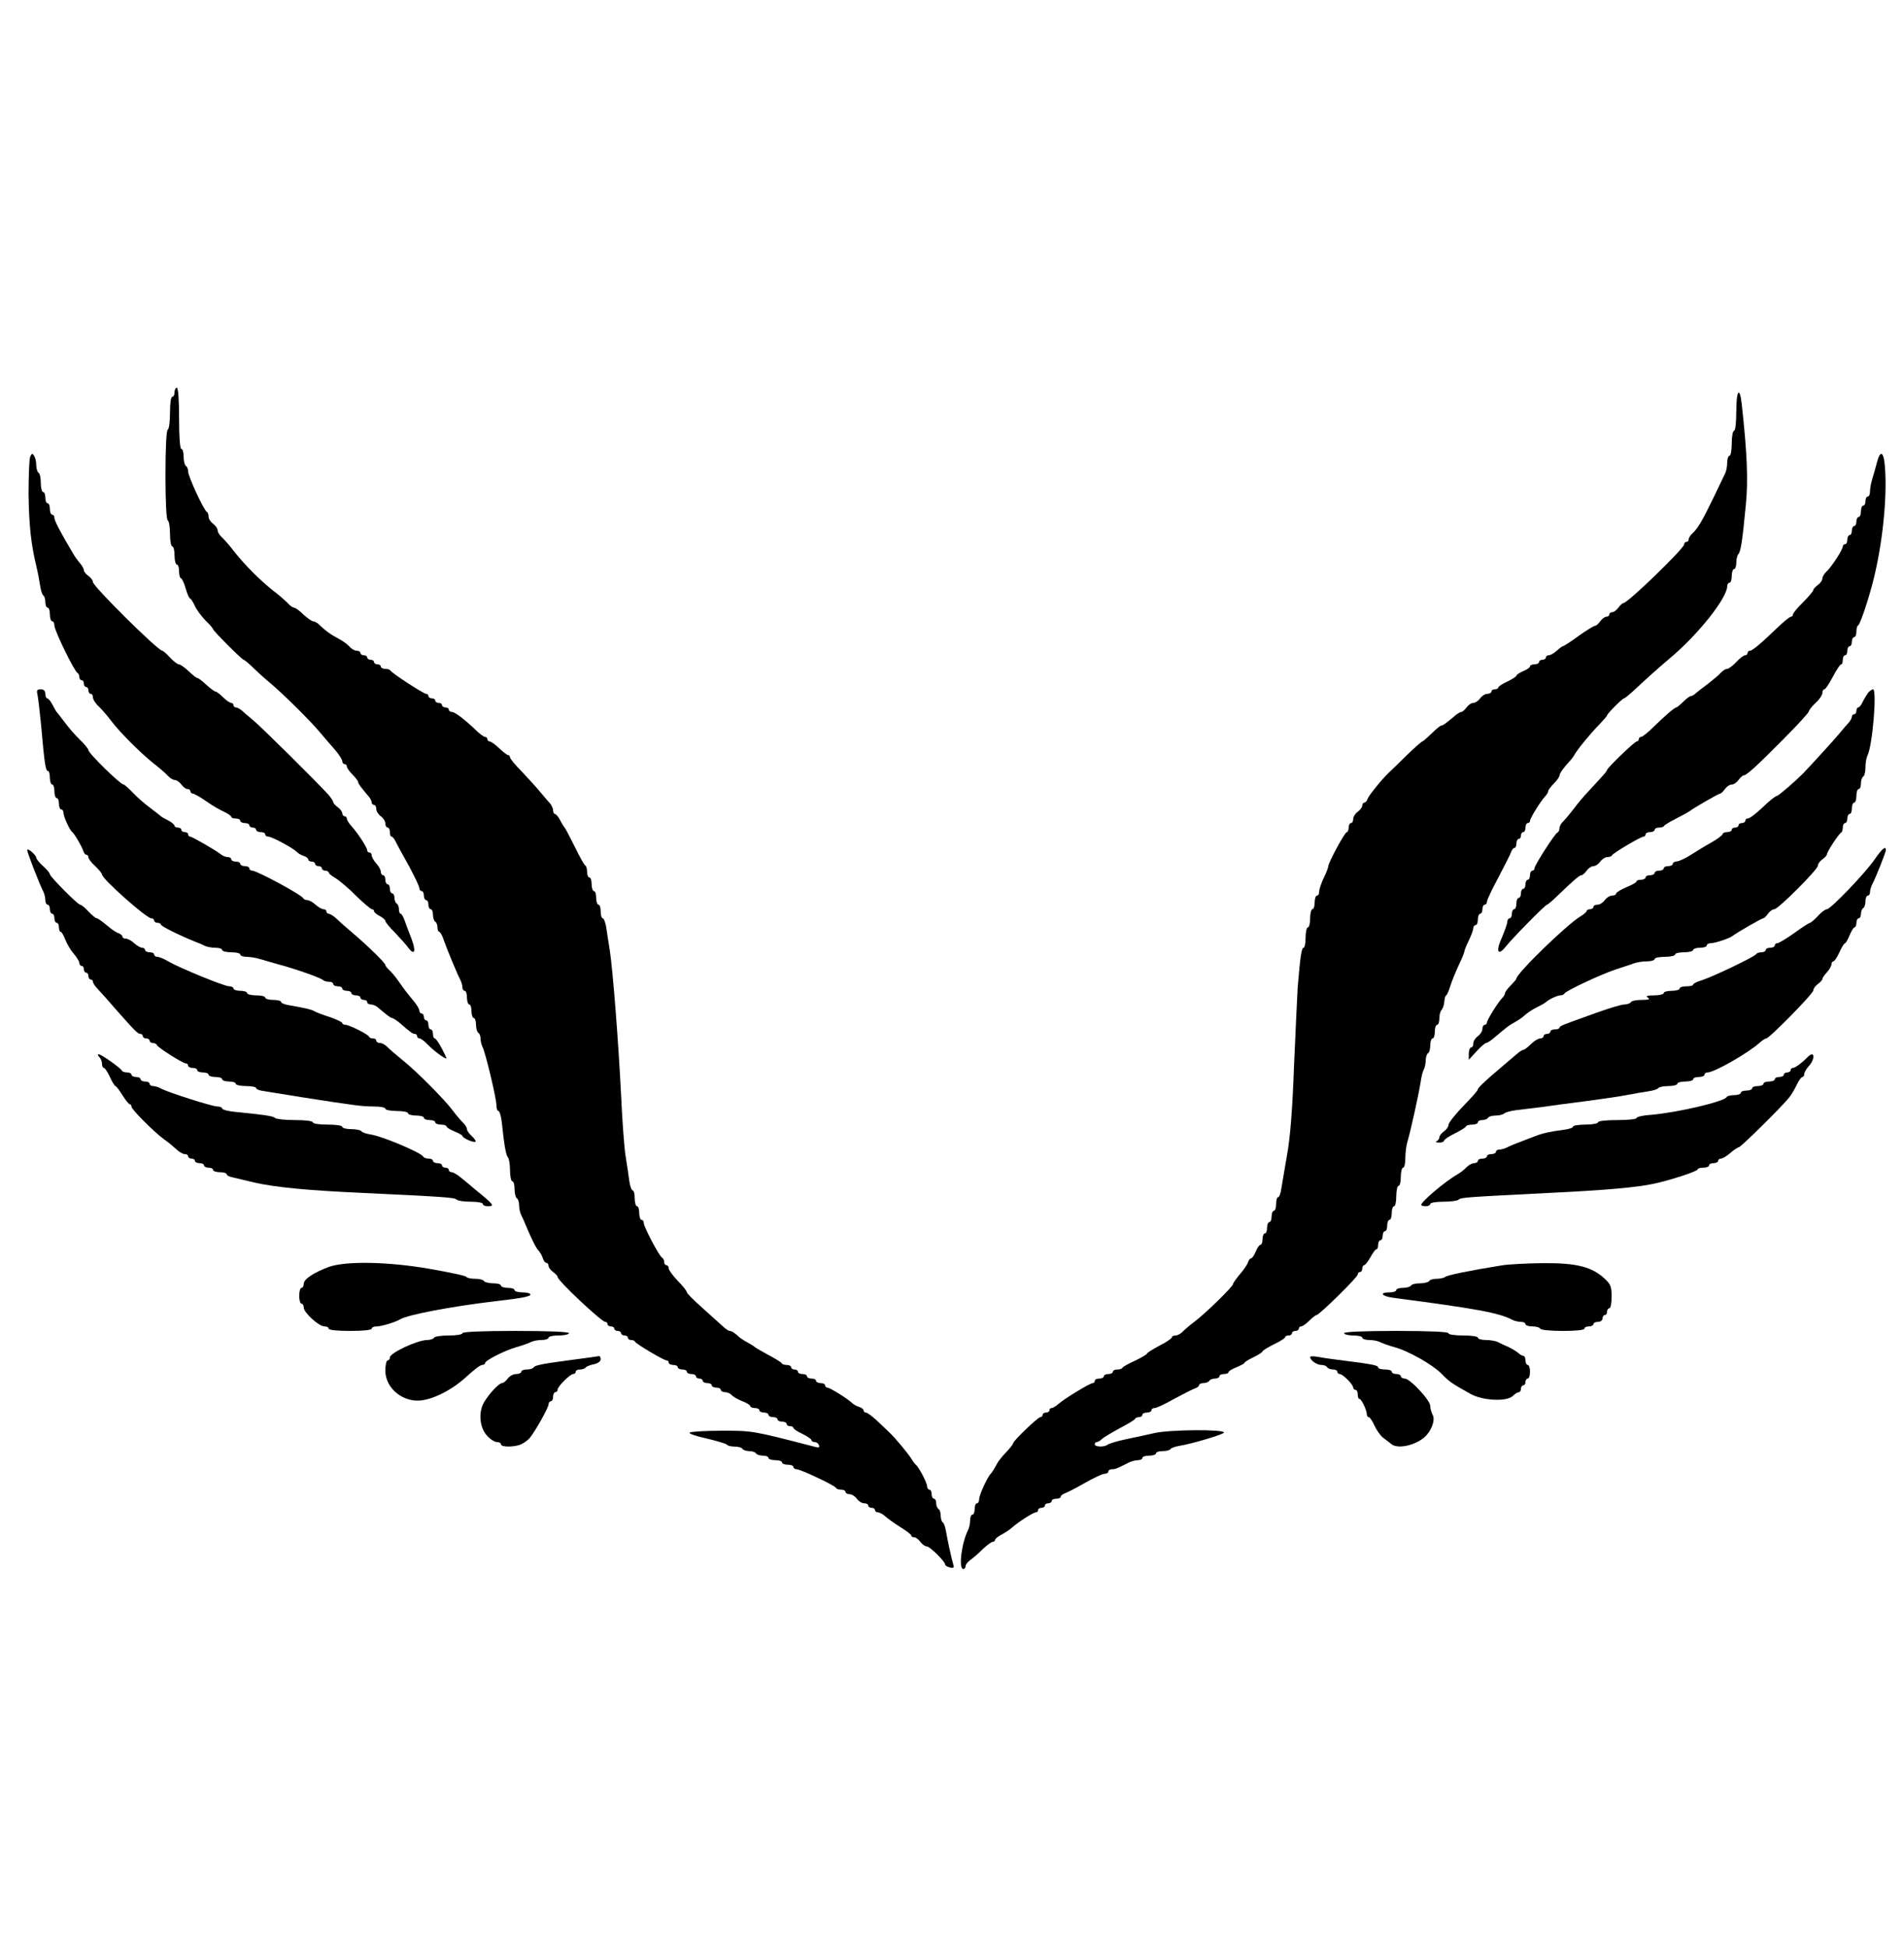 <?xml version="1.0" standalone="no"?>
<!DOCTYPE svg PUBLIC "-//W3C//DTD SVG 20010904//EN"
 "http://www.w3.org/TR/2001/REC-SVG-20010904/DTD/svg10.dtd">
<svg version="1.0" xmlns="http://www.w3.org/2000/svg"
 width="840pt" height="859pt" viewBox="0 0 840 859"
 preserveAspectRatio="xMidYMid meet">

<g transform="translate(0,859) scale(0.1,-0.1)"
fill="#000000" stroke="none">
<path d="M770 6860 c0 -11 -4 -20 -10 -20 -6 0 -10 -30 -10 -69 0 -39 -4 -73
-10 -76 -6 -4 -10 -82 -10 -200 0 -118 4 -196 10 -200 6 -3 10 -31 10 -61 0
-30 5 -54 10 -54 6 0 10 -18 10 -40 0 -22 5 -40 10 -40 6 0 10 -13 10 -30 0
-16 4 -30 8 -30 4 0 14 -20 21 -45 7 -25 16 -45 20 -45 3 0 12 -14 20 -31 7
-17 29 -46 47 -65 19 -18 34 -36 34 -39 0 -7 128 -135 135 -135 3 0 21 -15 39
-32 18 -18 54 -51 81 -73 58 -49 179 -169 220 -219 17 -20 45 -53 63 -73 17
-20 32 -43 32 -50 0 -7 5 -13 10 -13 6 0 10 -5 10 -10 0 -6 11 -22 25 -36 14
-14 25 -29 25 -33 0 -7 11 -22 50 -68 5 -7 10 -17 10 -23 0 -5 5 -10 10 -10 6
0 10 -8 10 -18 0 -10 9 -24 20 -32 11 -8 20 -22 20 -32 0 -10 5 -18 10 -18 6
0 10 -9 10 -20 0 -11 3 -20 8 -20 4 0 12 -10 18 -23 6 -12 32 -60 58 -106 25
-47 46 -90 46 -98 0 -7 5 -13 10 -13 6 0 10 -9 10 -20 0 -11 5 -20 10 -20 6 0
10 -9 10 -20 0 -11 5 -20 10 -20 6 0 10 -11 10 -24 0 -14 5 -28 10 -31 6 -3
10 -15 10 -26 0 -10 4 -19 8 -19 4 0 14 -17 20 -37 13 -37 56 -142 73 -175 5
-10 9 -25 9 -33 0 -8 5 -15 10 -15 6 0 10 -13 10 -30 0 -16 5 -30 10 -30 6 0
10 -13 10 -30 0 -16 5 -30 10 -30 6 0 10 -13 10 -29 0 -17 5 -33 10 -36 6 -3
10 -15 10 -26 0 -10 4 -27 9 -37 13 -26 61 -226 61 -256 0 -14 4 -26 9 -26 5
0 12 -24 15 -52 10 -97 18 -143 27 -153 5 -5 9 -31 9 -57 0 -26 5 -48 10 -48
6 0 10 -15 10 -34 0 -19 5 -38 10 -41 6 -3 10 -17 10 -31 0 -13 4 -32 9 -42 5
-9 14 -30 21 -47 26 -62 45 -100 57 -112 6 -7 15 -22 18 -33 3 -11 11 -20 16
-20 5 0 9 -6 9 -13 0 -7 9 -19 20 -27 11 -8 20 -18 20 -22 0 -16 194 -198 210
-198 6 0 10 -4 10 -10 0 -5 7 -10 15 -10 8 0 15 -4 15 -10 0 -5 7 -10 15 -10
8 0 15 -4 15 -10 0 -5 7 -10 15 -10 8 0 15 -4 15 -10 0 -5 6 -10 14 -10 8 0
16 -3 18 -8 4 -9 126 -82 139 -82 5 0 9 -4 9 -10 0 -5 9 -10 20 -10 11 0 20
-4 20 -10 0 -5 9 -10 20 -10 11 0 20 -4 20 -10 0 -5 9 -10 20 -10 11 0 20 -4
20 -10 0 -5 7 -10 15 -10 8 0 15 -4 15 -10 0 -5 9 -10 20 -10 11 0 20 -4 20
-10 0 -5 9 -10 20 -10 11 0 20 -4 20 -10 0 -5 8 -10 19 -10 10 0 23 -6 29 -13
6 -7 27 -19 47 -27 19 -7 35 -17 35 -22 0 -4 9 -8 20 -8 11 0 20 -4 20 -10 0
-5 9 -10 20 -10 11 0 20 -4 20 -10 0 -5 9 -10 20 -10 11 0 20 -4 20 -10 0 -5
9 -10 20 -10 11 0 20 -4 20 -10 0 -5 7 -10 15 -10 8 0 15 -3 15 -7 0 -5 18
-17 40 -27 22 -11 40 -23 40 -28 0 -4 6 -8 14 -8 8 0 16 -6 19 -14 4 -11 -1
-12 -26 -5 -267 69 -267 69 -401 69 -72 0 -136 -4 -143 -8 -7 -4 23 -15 73
-26 46 -11 87 -23 90 -27 3 -5 18 -9 34 -9 16 0 32 -4 35 -10 3 -5 17 -10 30
-10 13 0 27 -4 30 -10 3 -5 17 -10 31 -10 13 0 24 -4 24 -10 0 -5 14 -10 30
-10 17 0 30 -4 30 -10 0 -5 11 -10 25 -10 14 0 25 -4 25 -10 0 -5 7 -10 14
-10 18 0 170 -72 174 -82 2 -5 12 -8 23 -8 10 0 19 -4 19 -10 0 -5 8 -10 18
-10 10 0 24 -9 32 -20 8 -11 22 -20 32 -20 10 0 18 -4 18 -10 0 -5 7 -10 15
-10 8 0 15 -4 15 -10 0 -5 6 -10 13 -10 7 0 22 -8 33 -18 10 -9 40 -31 66 -47
27 -17 48 -33 48 -37 0 -5 6 -8 13 -8 7 0 19 -9 27 -20 8 -11 21 -20 28 -20
14 0 82 -67 82 -81 0 -4 9 -9 20 -12 16 -4 20 -1 16 11 -7 22 -26 109 -33 150
-3 18 -9 35 -14 38 -5 3 -9 16 -9 29 0 13 -4 27 -10 30 -5 3 -10 15 -10 26 0
10 -4 19 -10 19 -5 0 -10 9 -10 20 0 11 -4 20 -10 20 -5 0 -10 7 -10 15 0 15
-37 86 -50 95 -3 3 -11 12 -16 21 -13 23 -75 98 -102 123 -12 11 -38 36 -57
54 -19 17 -39 32 -45 32 -5 0 -10 4 -10 9 0 5 -9 13 -20 16 -11 3 -26 12 -32
18 -21 20 -97 67 -108 67 -5 0 -10 5 -10 10 0 6 -9 10 -20 10 -11 0 -20 5 -20
10 0 6 -9 10 -20 10 -11 0 -20 5 -20 10 0 6 -9 10 -20 10 -11 0 -20 5 -20 10
0 6 -7 10 -15 10 -8 0 -15 5 -15 10 0 6 -9 10 -19 10 -11 0 -21 3 -23 8 -1 4
-28 20 -58 36 -30 16 -57 32 -60 35 -3 3 -17 12 -32 20 -15 8 -37 22 -47 33
-11 10 -25 18 -31 18 -6 0 -21 10 -34 23 -13 12 -53 48 -90 81 -36 32 -66 62
-66 67 0 5 -18 28 -40 50 -22 23 -40 48 -40 55 0 8 -4 14 -10 14 -5 0 -10 6
-10 14 0 8 -4 16 -8 18 -12 4 -82 137 -82 154 0 8 -4 14 -10 14 -5 0 -10 14
-10 30 0 17 -4 30 -10 30 -5 0 -10 16 -10 35 0 19 -4 35 -9 35 -5 0 -12 19
-15 43 -3 23 -10 71 -16 107 -6 36 -15 157 -20 270 -12 238 -36 547 -50 640
-6 36 -13 82 -16 103 -4 20 -10 37 -15 37 -5 0 -9 14 -9 30 0 17 -4 30 -10 30
-5 0 -10 14 -10 30 0 17 -4 30 -10 30 -5 0 -10 14 -10 30 0 17 -4 30 -10 30
-5 0 -10 11 -10 24 0 13 -3 26 -7 28 -5 2 -26 39 -47 83 -22 44 -42 82 -45 85
-3 3 -12 17 -20 33 -8 15 -18 27 -23 27 -4 0 -8 7 -8 16 0 8 -6 21 -12 29 -7
7 -26 30 -43 50 -16 20 -54 61 -82 91 -29 29 -53 58 -53 64 0 5 -4 10 -9 10
-4 0 -22 14 -39 30 -18 17 -36 30 -42 30 -5 0 -10 5 -10 10 0 6 -5 10 -10 10
-6 0 -26 15 -44 33 -50 47 -89 77 -103 77 -7 0 -13 5 -13 10 0 6 -7 10 -15 10
-8 0 -15 5 -15 10 0 6 -7 10 -15 10 -8 0 -15 5 -15 10 0 6 -7 10 -15 10 -8 0
-15 5 -15 10 0 6 -5 10 -10 10 -12 0 -153 92 -158 103 -2 4 -12 7 -23 7 -10 0
-19 5 -19 10 0 6 -7 10 -15 10 -8 0 -15 5 -15 10 0 6 -7 10 -15 10 -8 0 -15 5
-15 10 0 6 -7 10 -15 10 -8 0 -15 5 -15 10 0 6 -7 10 -16 10 -9 0 -24 8 -33
19 -9 10 -31 26 -49 35 -31 16 -58 35 -87 64 -8 6 -18 12 -24 12 -6 0 -25 14
-43 30 -17 17 -35 30 -41 30 -5 0 -17 8 -26 18 -9 10 -38 36 -66 57 -63 51
-119 107 -170 170 -21 28 -47 57 -57 66 -10 9 -18 23 -18 30 0 8 -9 21 -20 29
-11 8 -20 22 -20 31 0 10 -3 19 -7 21 -13 5 -83 157 -83 178 0 10 -4 22 -10
25 -5 3 -10 22 -10 41 0 19 -4 34 -10 34 -6 0 -10 52 -10 135 0 83 -4 135 -10
135 -5 0 -10 -9 -10 -20z"/>
<path d="M7660 6775 c0 -50 -4 -85 -10 -85 -5 0 -10 -25 -10 -55 0 -30 -4 -55
-10 -55 -5 0 -10 -14 -10 -30 0 -17 -4 -38 -9 -48 -4 -9 -27 -55 -49 -102 -50
-103 -71 -140 -94 -161 -10 -9 -18 -21 -18 -28 0 -6 -4 -11 -10 -11 -5 0 -10
-5 -10 -11 0 -18 -249 -259 -268 -259 -4 0 -14 -9 -22 -20 -8 -11 -20 -20 -27
-20 -7 0 -13 -4 -13 -10 0 -5 -6 -10 -13 -10 -7 0 -19 -9 -27 -20 -8 -11 -18
-20 -23 -20 -5 0 -38 -20 -73 -45 -34 -25 -65 -45 -69 -45 -3 0 -15 -9 -27
-20 -12 -11 -28 -20 -35 -20 -7 0 -13 -4 -13 -10 0 -5 -7 -10 -15 -10 -8 0
-15 -4 -15 -10 0 -5 -9 -10 -20 -10 -11 0 -20 -4 -20 -9 0 -5 -13 -14 -30 -21
-16 -7 -30 -16 -30 -20 0 -4 -18 -15 -40 -26 -22 -10 -40 -22 -40 -26 0 -5 -7
-8 -15 -8 -8 0 -15 -4 -15 -10 0 -5 -8 -10 -18 -10 -10 0 -24 -9 -32 -20 -8
-11 -21 -20 -30 -20 -9 0 -22 -9 -30 -20 -8 -11 -18 -20 -23 -20 -4 0 -13 -5
-20 -10 -46 -39 -61 -50 -68 -50 -5 0 -24 -16 -43 -35 -20 -19 -38 -35 -41
-35 -3 0 -36 -29 -73 -65 -37 -36 -70 -69 -75 -73 -29 -27 -88 -100 -93 -114
-3 -10 -10 -18 -15 -18 -5 0 -9 -6 -9 -13 0 -7 -9 -19 -20 -27 -11 -8 -20 -22
-20 -32 0 -10 -4 -18 -10 -18 -5 0 -10 -9 -10 -20 0 -11 -4 -20 -8 -20 -9 0
-82 -135 -82 -151 0 -5 -9 -29 -20 -51 -11 -23 -20 -50 -20 -60 0 -10 -4 -18
-10 -18 -5 0 -10 -13 -10 -30 0 -16 -4 -30 -10 -30 -5 0 -10 -18 -10 -40 0
-22 -4 -40 -10 -40 -5 0 -10 -20 -10 -45 0 -25 -4 -45 -9 -45 -9 0 -15 -42
-26 -177 -2 -32 -9 -186 -16 -343 -7 -194 -17 -320 -31 -395 -10 -60 -22 -127
-25 -147 -3 -21 -9 -38 -14 -38 -5 0 -9 -13 -9 -30 0 -16 -4 -30 -10 -30 -5 0
-10 -11 -10 -25 0 -14 -4 -25 -10 -25 -5 0 -10 -11 -10 -25 0 -14 -4 -25 -10
-25 -5 0 -10 -11 -10 -25 0 -14 -4 -25 -9 -25 -5 0 -14 -13 -21 -30 -7 -17
-16 -30 -21 -30 -4 0 -10 -8 -13 -17 -3 -10 -19 -34 -36 -53 -16 -19 -30 -39
-30 -43 0 -11 -124 -132 -170 -166 -19 -14 -42 -34 -51 -43 -9 -10 -24 -18
-33 -18 -9 0 -16 -4 -16 -8 0 -5 -25 -22 -55 -37 -30 -16 -55 -32 -55 -35 0
-4 -24 -17 -52 -31 -29 -13 -54 -27 -56 -31 -2 -5 -12 -8 -23 -8 -10 0 -19 -4
-19 -10 0 -5 -9 -10 -20 -10 -11 0 -20 -4 -20 -10 0 -5 -9 -10 -20 -10 -11 0
-20 -4 -20 -10 0 -5 -4 -10 -9 -10 -12 0 -121 -66 -149 -90 -12 -11 -27 -20
-32 -20 -6 0 -10 -4 -10 -10 0 -5 -7 -10 -15 -10 -8 0 -15 -4 -15 -10 0 -5 -5
-10 -10 -10 -11 0 -120 -105 -120 -115 0 -3 -10 -17 -22 -30 -34 -36 -44 -49
-58 -76 -7 -13 -16 -26 -19 -29 -13 -11 -51 -93 -51 -111 0 -10 -4 -19 -10
-19 -5 0 -10 -11 -10 -25 0 -14 -4 -25 -10 -25 -5 0 -10 -11 -10 -25 0 -14 -4
-33 -9 -43 -29 -57 -43 -172 -21 -172 6 0 10 6 10 13 0 7 10 19 21 27 12 8 37
30 55 48 18 17 38 32 44 32 5 0 10 4 10 8 0 5 12 15 27 23 16 8 37 22 48 32
28 25 94 67 105 67 6 0 10 5 10 10 0 6 7 10 15 10 8 0 15 5 15 10 0 6 7 10 15
10 8 0 15 5 15 10 0 6 9 10 20 10 11 0 20 4 20 9 0 5 8 11 18 15 9 3 49 23 87
45 39 22 78 41 88 41 9 0 17 5 17 10 0 6 7 10 15 10 15 0 25 4 72 28 13 7 32
12 43 12 11 0 20 5 20 10 0 6 14 10 30 10 17 0 30 5 30 10 0 6 13 10 29 10 17
0 32 4 35 9 3 5 20 11 38 14 56 9 198 51 198 59 0 15 -238 13 -305 -2 -22 -5
-76 -17 -120 -26 -44 -9 -84 -21 -89 -26 -14 -11 -56 -10 -56 2 0 6 4 10 9 10
5 0 16 6 23 14 8 7 43 28 78 47 36 19 67 37 68 42 2 4 10 7 18 7 8 0 14 5 14
10 0 6 9 10 20 10 11 0 20 5 20 10 0 6 6 10 14 10 8 0 47 18 87 41 41 22 82
43 92 46 9 3 17 9 17 14 0 5 9 9 19 9 11 0 23 5 26 10 3 6 15 10 26 10 10 0
19 5 19 10 0 6 9 10 20 10 11 0 20 4 20 8 0 5 16 14 35 22 19 8 35 16 35 19 0
3 18 15 40 25 22 11 40 22 40 26 0 3 22 17 50 31 27 13 50 27 50 32 0 4 7 7
15 7 8 0 15 5 15 10 0 6 7 10 15 10 8 0 15 5 15 10 0 6 5 10 10 10 6 0 22 11
36 25 14 14 28 25 32 25 12 0 182 167 182 179 0 6 5 11 10 11 6 0 10 7 10 15
0 8 4 15 8 15 5 0 17 16 28 35 10 19 22 35 26 35 5 0 8 9 8 20 0 11 5 20 10
20 6 0 10 9 10 20 0 11 5 20 10 20 6 0 10 11 10 25 0 14 5 25 10 25 6 0 10 14
10 30 0 17 5 30 10 30 6 0 10 20 10 45 0 25 5 45 10 45 6 0 10 18 10 40 0 22
5 40 10 40 6 0 10 19 10 42 0 23 4 55 9 72 14 45 51 215 58 261 3 22 9 48 14
57 5 9 9 28 9 42 0 14 5 28 10 31 6 3 10 19 10 36 0 16 5 29 10 29 6 0 10 14
10 30 0 17 5 30 10 30 6 0 10 13 10 28 0 15 4 32 10 38 5 5 11 22 12 37 1 15
5 27 8 27 3 0 11 18 18 40 7 23 24 64 37 92 14 29 25 56 25 60 0 5 9 28 20 50
11 23 20 48 20 55 0 7 5 13 10 13 6 0 10 11 10 25 0 14 5 25 10 25 6 0 10 9
10 20 0 11 5 20 10 20 6 0 10 6 10 13 0 8 23 56 51 108 27 52 53 102 56 112 3
9 9 17 14 17 5 0 9 9 9 20 0 11 5 20 10 20 6 0 10 7 10 15 0 8 5 15 10 15 6 0
10 9 10 20 0 11 5 20 10 20 6 0 10 5 10 10 0 11 47 87 67 108 7 7 13 17 13 22
0 5 11 20 25 34 14 14 25 30 25 35 0 10 18 35 46 65 6 6 15 18 20 27 13 24 74
98 112 136 17 18 32 35 32 38 0 7 68 75 75 75 3 0 20 14 38 30 51 48 111 102
162 145 128 107 255 268 255 320 0 8 5 15 10 15 6 0 10 14 10 30 0 17 5 30 10
30 6 0 10 13 10 28 0 15 4 32 9 38 11 11 18 60 33 216 11 110 6 228 -18 446
-9 81 -24 61 -24 -33z"/>
<path d="M133 6575 c-4 -11 -7 -85 -7 -165 2 -139 11 -221 35 -320 6 -25 13
-62 16 -83 3 -20 9 -40 14 -43 5 -3 9 -16 9 -30 0 -13 5 -24 10 -24 6 0 10
-13 10 -30 0 -16 5 -30 10 -30 6 0 10 -9 10 -19 0 -22 89 -204 102 -209 4 -2
8 -10 8 -18 0 -8 5 -14 10 -14 6 0 10 -7 10 -15 0 -8 5 -15 10 -15 6 0 10 -7
10 -15 0 -8 5 -15 10 -15 6 0 10 -7 10 -16 0 -9 12 -28 28 -42 15 -15 39 -43
53 -62 38 -50 126 -138 184 -185 28 -21 57 -47 66 -57 9 -10 23 -18 30 -18 8
0 21 -9 29 -20 8 -11 20 -20 27 -20 7 0 13 -4 13 -10 0 -5 5 -10 10 -10 6 0
33 -15 60 -34 27 -19 63 -40 80 -47 16 -8 30 -17 30 -21 0 -5 9 -8 20 -8 11 0
20 -4 20 -10 0 -5 9 -10 20 -10 11 0 20 -4 20 -10 0 -5 7 -10 15 -10 8 0 15
-4 15 -10 0 -5 9 -10 20 -10 11 0 20 -4 20 -10 0 -5 6 -10 14 -10 15 0 105
-48 124 -66 6 -7 21 -16 32 -19 11 -3 20 -11 20 -16 0 -5 7 -9 15 -9 8 0 15
-4 15 -10 0 -5 7 -10 15 -10 8 0 15 -4 15 -10 0 -5 7 -10 15 -10 8 0 15 -4 15
-8 0 -4 14 -16 32 -26 17 -11 58 -45 90 -78 33 -32 64 -58 69 -58 5 0 9 -4 9
-8 0 -5 11 -15 25 -22 14 -7 25 -17 25 -22 0 -5 19 -28 43 -52 23 -24 50 -54
59 -67 27 -35 34 -14 14 39 -10 26 -24 62 -30 80 -6 17 -14 32 -18 32 -5 0 -8
9 -8 19 0 11 -4 23 -10 26 -5 3 -10 15 -10 26 0 10 -4 19 -10 19 -5 0 -10 9
-10 20 0 11 -4 20 -10 20 -5 0 -10 9 -10 20 0 11 -4 20 -10 20 -5 0 -10 7 -10
15 0 9 -9 25 -20 37 -11 12 -20 28 -20 35 0 7 -4 13 -10 13 -5 0 -10 4 -10 10
0 12 -43 78 -70 107 -11 12 -20 27 -20 33 0 5 -4 10 -10 10 -5 0 -10 6 -10 13
0 7 -9 19 -20 27 -11 8 -20 18 -20 23 0 4 -10 19 -22 33 -53 58 -298 301 -333
329 -20 17 -43 36 -50 43 -8 6 -18 12 -24 12 -6 0 -11 5 -11 10 0 6 -5 10 -10
10 -6 0 -22 11 -36 25 -14 14 -29 25 -33 25 -5 0 -23 14 -41 30 -18 17 -35 30
-40 30 -4 0 -21 14 -38 30 -18 17 -37 30 -43 30 -6 0 -24 14 -39 30 -15 17
-31 30 -34 30 -19 0 -306 284 -306 303 0 7 -9 19 -20 27 -11 8 -20 19 -20 25
0 6 -8 20 -17 31 -10 11 -24 31 -32 45 -57 96 -81 143 -81 155 0 8 -4 14 -10
14 -5 0 -10 11 -10 25 0 14 -4 25 -10 25 -5 0 -10 11 -10 25 0 14 -4 25 -10
25 -5 0 -10 18 -10 39 0 22 -4 43 -10 46 -5 3 -10 18 -10 33 0 15 -4 34 -10
42 -7 12 -10 11 -17 -5z"/>
<path d="M8280 6548 c-6 -24 -16 -57 -21 -74 -5 -17 -9 -40 -9 -52 0 -12 -4
-22 -10 -22 -5 0 -10 -9 -10 -20 0 -11 -4 -20 -10 -20 -5 0 -10 -11 -10 -25 0
-14 -4 -25 -10 -25 -5 0 -10 -9 -10 -20 0 -11 -4 -20 -10 -20 -5 0 -10 -9 -10
-20 0 -11 -4 -20 -10 -20 -5 0 -10 -9 -10 -20 0 -11 -4 -20 -10 -20 -5 0 -10
-5 -10 -10 0 -14 -50 -91 -72 -111 -10 -9 -18 -23 -18 -30 0 -8 -9 -21 -20
-29 -11 -8 -20 -18 -20 -22 0 -5 -20 -29 -45 -54 -25 -24 -45 -49 -45 -54 0
-6 -4 -10 -9 -10 -5 0 -31 -21 -58 -47 -76 -73 -112 -103 -123 -103 -5 0 -10
-4 -10 -10 0 -5 -5 -10 -11 -10 -6 0 -24 -13 -39 -30 -15 -16 -34 -30 -40 -30
-7 0 -20 -8 -29 -18 -9 -10 -34 -31 -56 -48 -22 -16 -46 -35 -53 -41 -7 -7
-17 -13 -22 -13 -5 0 -20 -11 -34 -25 -14 -14 -28 -25 -30 -25 -8 0 -51 -37
-102 -87 -24 -24 -48 -43 -54 -43 -5 0 -10 -4 -10 -10 0 -5 -4 -10 -9 -10 -9
0 -131 -117 -131 -126 0 -3 -11 -17 -25 -32 -14 -15 -40 -43 -58 -63 -19 -20
-47 -53 -63 -75 -16 -21 -37 -46 -46 -55 -10 -9 -18 -23 -18 -32 0 -8 -4 -17
-9 -19 -11 -4 -101 -144 -101 -157 0 -6 -4 -11 -10 -11 -5 0 -10 -9 -10 -20 0
-11 -4 -20 -10 -20 -5 0 -10 -9 -10 -20 0 -11 -4 -20 -10 -20 -5 0 -10 -9 -10
-20 0 -11 -4 -20 -10 -20 -5 0 -10 -11 -10 -25 0 -14 -4 -25 -10 -25 -5 0 -10
-9 -10 -20 0 -11 -4 -20 -10 -20 -5 0 -10 -7 -10 -15 0 -8 -11 -39 -24 -70
-28 -61 -18 -84 17 -40 29 37 175 185 182 185 3 0 26 19 50 43 73 70 94 87
102 87 5 0 15 9 23 20 8 11 21 20 30 20 9 0 22 9 30 20 8 11 22 20 31 20 10 0
19 3 21 8 4 9 126 82 139 82 5 0 9 5 9 10 0 6 9 10 20 10 11 0 20 5 20 10 0 6
9 10 19 10 11 0 21 3 23 8 2 4 26 18 53 32 28 14 55 29 60 33 18 14 127 77
134 77 4 0 13 9 21 20 8 11 21 20 30 20 9 0 22 9 30 20 8 11 18 20 22 20 13 0
56 39 175 159 62 62 113 118 113 123 0 5 14 23 30 38 17 15 30 35 30 44 0 9 4
16 9 16 5 0 21 25 37 55 16 30 32 55 37 55 4 0 7 9 7 20 0 11 5 20 10 20 6 0
10 9 10 20 0 11 5 20 10 20 6 0 10 9 10 20 0 11 5 20 10 20 6 0 10 11 10 24 0
13 3 26 8 28 7 3 38 91 60 173 41 150 65 347 60 489 -3 101 -20 124 -38 54z"/>
<path d="M165 5528 c3 -13 10 -72 16 -133 15 -170 20 -205 30 -205 5 0 9 -13
9 -30 0 -16 5 -30 10 -30 6 0 10 -13 10 -30 0 -16 5 -30 10 -30 6 0 10 -11 10
-25 0 -14 5 -25 10 -25 6 0 10 -7 10 -15 0 -16 27 -76 39 -85 10 -8 42 -63 48
-82 3 -10 9 -18 14 -18 5 0 9 -5 9 -11 0 -6 13 -24 30 -39 16 -15 30 -32 30
-37 0 -19 196 -193 217 -193 7 0 13 -4 13 -10 0 -5 7 -10 15 -10 8 0 15 -4 15
-8 0 -7 81 -47 150 -75 14 -5 33 -13 42 -18 10 -5 31 -9 48 -9 16 0 30 -4 30
-10 0 -5 18 -10 40 -10 22 0 40 -4 40 -10 0 -5 12 -10 27 -10 15 0 40 -4 57
-9 17 -5 51 -15 76 -22 84 -22 196 -62 206 -72 4 -4 16 -7 26 -7 10 0 18 -4
18 -10 0 -5 9 -10 20 -10 11 0 20 -4 20 -10 0 -5 9 -10 20 -10 11 0 20 -4 20
-10 0 -5 9 -10 20 -10 11 0 20 -4 20 -10 0 -5 7 -10 15 -10 8 0 15 -4 15 -10
0 -5 7 -10 15 -10 9 0 21 -5 28 -10 45 -38 61 -50 67 -50 4 0 16 -8 28 -17 54
-47 63 -53 72 -53 6 0 10 -4 10 -10 0 -5 5 -10 11 -10 6 0 23 -13 37 -28 30
-31 88 -72 81 -57 -20 45 -44 85 -51 85 -4 0 -8 9 -8 20 0 11 -4 20 -10 20 -5
0 -10 9 -10 20 0 11 -4 20 -10 20 -5 0 -10 7 -10 15 0 8 -4 15 -10 15 -5 0
-10 6 -10 13 0 6 -11 26 -25 42 -36 44 -38 47 -65 85 -13 19 -32 42 -42 51
-10 9 -18 19 -18 23 0 9 -78 85 -144 141 -26 22 -58 50 -71 63 -13 12 -29 22
-35 22 -5 0 -10 5 -10 10 0 6 -6 10 -13 10 -7 0 -23 9 -35 20 -12 11 -28 20
-36 20 -8 0 -16 4 -18 8 -6 15 -203 121 -225 122 -7 0 -13 5 -13 10 0 6 -9 10
-20 10 -11 0 -20 5 -20 10 0 6 -9 10 -20 10 -11 0 -20 5 -20 10 0 6 -7 10 -15
10 -9 0 -21 5 -28 10 -20 17 -129 80 -138 80 -5 0 -9 5 -9 10 0 6 -7 10 -15
10 -8 0 -15 5 -15 10 0 6 -7 10 -15 10 -8 0 -15 4 -15 8 0 5 -12 15 -27 23
-16 8 -30 16 -33 19 -3 3 -23 18 -45 35 -22 16 -57 46 -77 67 -20 21 -39 38
-43 38 -14 0 -155 138 -155 152 0 5 -17 26 -38 46 -21 20 -51 55 -67 77 -17
22 -32 42 -35 45 -3 3 -11 17 -19 33 -8 15 -18 27 -23 27 -4 0 -8 9 -8 20 0
13 -7 20 -20 20 -16 0 -19 -5 -15 -22z"/>
<path d="M8242 5535 c-6 -8 -17 -26 -24 -40 -6 -14 -15 -25 -20 -25 -4 0 -8
-7 -8 -15 0 -8 -4 -15 -10 -15 -5 0 -10 -5 -10 -11 0 -6 -6 -16 -12 -24 -7 -7
-26 -29 -43 -50 -24 -29 -120 -134 -162 -178 -34 -34 -107 -97 -113 -97 -4 0
-21 -12 -38 -27 -56 -53 -82 -73 -92 -73 -6 0 -10 -4 -10 -10 0 -5 -7 -10 -15
-10 -8 0 -15 -4 -15 -10 0 -5 -7 -10 -15 -10 -8 0 -15 -4 -15 -10 0 -5 -9 -10
-20 -10 -11 0 -20 -4 -20 -8 0 -5 -21 -21 -47 -36 -27 -15 -68 -40 -93 -56
-25 -16 -53 -29 -62 -29 -10 -1 -18 -5 -18 -11 0 -5 -9 -10 -20 -10 -11 0 -20
-4 -20 -10 0 -5 -9 -10 -20 -10 -11 0 -20 -4 -20 -10 0 -5 -9 -10 -20 -10 -11
0 -20 -4 -20 -10 0 -5 -9 -10 -20 -10 -11 0 -20 -3 -20 -7 0 -5 -20 -16 -45
-26 -25 -11 -45 -23 -45 -28 0 -5 -8 -9 -18 -9 -10 0 -24 -9 -32 -20 -8 -11
-22 -20 -32 -20 -10 0 -18 -4 -18 -10 0 -5 -7 -10 -15 -10 -8 0 -15 -4 -15 -8
0 -4 -13 -15 -28 -24 -59 -35 -282 -252 -282 -274 0 -3 -11 -16 -25 -30 -14
-14 -25 -29 -25 -34 0 -5 -6 -15 -13 -22 -20 -21 -67 -97 -67 -108 0 -5 -4
-10 -10 -10 -5 0 -10 -8 -10 -18 0 -10 -9 -24 -20 -32 -11 -8 -20 -22 -20 -32
0 -10 -4 -18 -10 -18 -5 0 -10 -12 -10 -27 l0 -27 34 37 c18 20 38 37 42 37 5
0 21 10 36 23 59 50 67 56 90 68 12 7 28 17 35 23 25 22 39 31 68 46 17 8 32
17 35 20 12 12 51 30 64 30 8 0 16 4 18 8 5 12 164 86 228 107 30 10 65 21 78
26 13 5 38 9 57 9 19 0 35 5 35 10 0 6 20 10 45 10 25 0 45 5 45 10 0 6 18 10
40 10 22 0 40 5 40 10 0 6 14 10 30 10 17 0 30 5 30 10 0 6 8 10 17 10 19 0
83 21 98 33 18 14 127 77 134 77 4 0 13 9 21 20 8 11 20 20 28 20 17 0 192
175 192 192 0 8 9 20 20 28 11 8 20 18 20 22 0 11 53 92 63 96 4 2 7 12 7 23
0 10 5 19 10 19 6 0 10 9 10 20 0 11 5 20 10 20 6 0 10 11 10 25 0 14 5 25 10
25 6 0 10 14 10 30 0 17 5 30 10 30 6 0 10 11 10 24 0 14 5 28 10 31 6 3 10
22 10 41 0 19 4 42 9 52 22 43 43 293 24 292 -5 -1 -14 -7 -21 -15z"/>
<path d="M120 4841 c0 -11 53 -148 71 -183 5 -10 9 -27 9 -38 0 -11 5 -20 10
-20 6 0 10 -9 10 -20 0 -11 5 -20 10 -20 6 0 10 -9 10 -20 0 -11 5 -20 10 -20
6 0 10 -9 10 -20 0 -11 4 -20 8 -20 4 0 13 -15 20 -34 7 -18 23 -46 37 -62 14
-16 25 -35 25 -41 0 -7 5 -13 10 -13 6 0 10 -7 10 -15 0 -8 5 -15 10 -15 6 0
10 -7 10 -15 0 -8 5 -15 10 -15 6 0 10 -5 10 -10 0 -6 10 -21 23 -34 12 -13
45 -49 72 -81 90 -102 103 -115 114 -115 6 0 11 -4 11 -10 0 -5 7 -10 15 -10
8 0 15 -4 15 -10 0 -5 6 -10 14 -10 8 0 16 -4 18 -9 4 -11 114 -81 128 -81 5
0 10 -4 10 -10 0 -5 9 -10 20 -10 11 0 20 -4 20 -10 0 -5 11 -10 25 -10 14 0
25 -4 25 -10 0 -5 14 -10 30 -10 17 0 30 -4 30 -10 0 -5 14 -10 30 -10 17 0
30 -4 30 -10 0 -5 20 -10 45 -10 25 0 45 -4 45 -9 0 -5 15 -11 33 -13 17 -3
93 -15 167 -27 230 -36 267 -41 319 -41 28 0 51 -4 51 -10 0 -5 23 -10 50 -10
28 0 50 -4 50 -10 0 -5 16 -10 35 -10 19 0 35 -4 35 -10 0 -5 11 -10 25 -10
14 0 25 -4 25 -10 0 -5 11 -10 25 -10 14 0 25 -4 25 -8 0 -5 16 -14 35 -22 19
-8 35 -17 35 -20 0 -9 51 -32 58 -25 3 2 -5 13 -16 24 -12 10 -22 24 -22 31 0
7 -8 20 -18 29 -9 9 -29 32 -43 51 -37 50 -164 178 -224 225 -27 22 -57 48
-66 57 -9 10 -24 18 -33 18 -9 0 -16 5 -16 10 0 6 -6 10 -14 10 -8 0 -16 3
-18 8 -4 10 -87 52 -104 52 -8 0 -14 4 -14 8 0 4 -26 16 -57 27 -32 10 -62 22
-68 26 -9 6 -38 13 -112 26 -18 3 -33 9 -33 14 0 5 -16 9 -35 9 -19 0 -35 5
-35 10 0 6 -18 10 -40 10 -22 0 -40 5 -40 10 0 6 -13 10 -30 10 -16 0 -30 5
-30 10 0 6 -9 10 -19 10 -22 0 -219 81 -269 110 -18 11 -40 20 -48 20 -8 0
-14 5 -14 10 0 6 -9 10 -20 10 -11 0 -20 5 -20 10 0 6 -6 10 -13 10 -7 0 -23
9 -35 20 -12 11 -28 20 -37 20 -8 0 -15 4 -15 9 0 5 -8 12 -17 15 -10 3 -34
19 -53 36 -19 16 -39 30 -43 30 -5 0 -22 14 -37 30 -15 17 -32 30 -37 30 -10
0 -133 124 -133 134 0 5 -13 21 -30 36 -17 15 -30 32 -30 37 0 5 -9 16 -20 26
-11 9 -20 13 -20 8z"/>
<path d="M8270 4799 c-42 -61 -194 -219 -210 -219 -7 0 -25 -13 -40 -30 -15
-16 -31 -30 -35 -30 -3 0 -35 -20 -69 -45 -35 -25 -69 -45 -75 -45 -6 0 -11
-4 -11 -10 0 -5 -9 -10 -20 -10 -11 0 -20 -4 -20 -10 0 -5 -9 -10 -19 -10 -11
0 -21 -4 -23 -8 -4 -10 -189 -99 -239 -115 -21 -6 -39 -15 -39 -19 0 -5 -13
-8 -30 -8 -16 0 -30 -4 -30 -10 0 -5 -16 -10 -35 -10 -19 0 -35 -4 -35 -10 0
-5 -19 -10 -42 -10 -32 0 -39 -3 -28 -10 11 -7 4 -10 -27 -10 -23 0 -45 -4
-48 -10 -3 -5 -16 -10 -28 -10 -12 0 -67 -16 -122 -36 -55 -20 -115 -41 -132
-48 -18 -6 -33 -14 -33 -18 0 -5 -9 -8 -20 -8 -11 0 -20 -4 -20 -10 0 -5 -7
-10 -15 -10 -8 0 -15 -4 -15 -10 0 -5 -7 -10 -15 -10 -9 0 -27 -11 -41 -25
-14 -14 -29 -25 -33 -25 -4 0 -19 -9 -32 -21 -13 -11 -44 -37 -67 -57 -70 -59
-102 -90 -102 -96 0 -4 -15 -22 -32 -40 -65 -67 -98 -107 -98 -119 0 -7 -9
-19 -20 -27 -11 -8 -20 -20 -20 -26 0 -7 -6 -15 -12 -17 -7 -3 -3 -6 10 -6 12
-1 22 3 22 7 0 5 21 20 48 33 26 13 49 27 50 32 2 4 15 7 28 7 13 0 24 5 24
10 0 6 9 10 19 10 11 0 23 5 26 10 3 6 19 10 34 10 15 0 31 4 37 9 5 5 29 12
54 15 25 3 77 9 115 14 39 6 126 17 195 26 69 9 150 21 180 27 30 6 72 13 93
16 20 3 40 9 43 14 3 5 23 9 45 9 21 0 39 5 39 10 0 6 16 10 35 10 19 0 35 5
35 10 0 6 11 10 25 10 14 0 25 5 25 10 0 6 6 10 13 10 30 0 182 87 231 132 11
10 24 18 28 18 14 0 208 198 208 212 0 8 9 20 20 28 11 8 20 18 20 23 0 4 9
17 20 29 11 12 20 28 20 35 0 7 4 13 8 13 5 0 17 18 27 40 10 22 21 40 25 40
3 0 12 16 20 35 8 19 17 35 22 35 4 0 8 9 8 20 0 11 5 20 10 20 6 0 10 9 10
19 0 11 5 23 10 26 6 3 10 17 10 31 0 13 5 24 10 24 6 0 10 7 10 15 0 8 4 23
9 33 16 30 61 143 61 153 0 20 -17 6 -50 -42z"/>
<path d="M438 3928 c7 -7 12 -20 12 -30 0 -10 4 -18 8 -18 5 0 17 -18 27 -40
10 -22 21 -40 24 -40 4 0 17 -18 31 -40 14 -22 28 -40 32 -40 5 0 8 -5 8 -11
0 -12 102 -114 144 -144 16 -11 39 -30 52 -42 13 -13 30 -23 39 -23 8 0 15 -4
15 -10 0 -5 7 -10 15 -10 8 0 15 -4 15 -10 0 -5 9 -10 20 -10 11 0 20 -4 20
-10 0 -5 9 -10 20 -10 11 0 20 -4 20 -10 0 -5 14 -10 30 -10 17 0 30 -4 30 -9
0 -5 12 -11 28 -14 15 -4 56 -13 92 -22 91 -21 231 -35 475 -46 372 -18 410
-20 420 -30 5 -5 33 -9 62 -9 29 0 53 -4 53 -10 0 -5 9 -10 20 -10 34 0 31 5
-55 75 -16 14 -43 36 -60 50 -16 14 -36 25 -42 25 -7 0 -13 5 -13 10 0 6 -7
10 -15 10 -8 0 -15 5 -15 10 0 6 -9 10 -20 10 -11 0 -20 5 -20 10 0 6 -9 10
-19 10 -11 0 -21 4 -23 8 -7 17 -183 92 -236 99 -18 3 -35 9 -38 14 -3 5 -23
9 -45 9 -21 0 -39 5 -39 10 0 6 -28 10 -65 10 -37 0 -65 4 -65 10 0 6 -33 10
-78 10 -43 0 -82 4 -88 9 -9 9 -46 14 -176 27 -32 3 -58 10 -58 15 0 5 -10 9
-22 9 -22 0 -220 63 -250 80 -10 6 -25 10 -33 10 -8 0 -15 5 -15 10 0 6 -9 10
-20 10 -11 0 -20 5 -20 10 0 6 -9 10 -20 10 -11 0 -20 5 -20 10 0 6 -9 10 -19
10 -11 0 -21 3 -23 8 -5 11 -91 72 -102 72 -6 0 -5 -5 2 -12z"/>
<path d="M7974 3927 c-22 -23 -54 -47 -64 -47 -6 0 -10 -4 -10 -10 0 -5 -7
-10 -15 -10 -8 0 -15 -4 -15 -10 0 -5 -9 -10 -20 -10 -11 0 -20 -4 -20 -10 0
-5 -11 -10 -25 -10 -14 0 -25 -4 -25 -10 0 -5 -11 -10 -25 -10 -14 0 -25 -4
-25 -10 0 -5 -11 -10 -25 -10 -14 0 -25 -4 -25 -10 0 -5 -13 -10 -29 -10 -16
0 -31 -4 -33 -8 -8 -20 -218 -69 -335 -79 -35 -2 -63 -9 -63 -14 0 -5 -38 -9
-85 -9 -50 0 -85 -4 -85 -10 0 -5 -25 -10 -55 -10 -30 0 -55 -4 -55 -9 0 -5
-19 -11 -42 -14 -52 -6 -96 -16 -123 -27 -11 -4 -40 -15 -65 -25 -25 -9 -53
-21 -62 -26 -10 -5 -25 -9 -33 -9 -8 0 -15 -4 -15 -10 0 -5 -9 -10 -20 -10
-11 0 -20 -4 -20 -10 0 -5 -9 -10 -20 -10 -11 0 -20 -4 -20 -10 0 -5 -7 -10
-16 -10 -9 0 -24 -8 -33 -17 -9 -10 -28 -25 -42 -33 -53 -30 -159 -120 -159
-134 0 -3 9 -6 20 -6 11 0 20 5 20 10 0 6 26 10 58 10 32 0 62 4 67 9 10 10
31 11 405 30 248 12 379 24 455 40 75 16 195 55 195 64 0 4 11 7 25 7 14 0 25
5 25 10 0 6 9 10 20 10 11 0 20 5 20 10 0 6 6 10 13 10 6 0 25 11 41 25 16 14
33 25 37 25 9 0 188 177 222 219 10 12 25 38 34 57 9 19 20 34 25 34 4 0 8 6
8 13 0 7 9 23 20 35 20 21 27 52 13 52 -5 -1 -13 -6 -19 -13z"/>
<path d="M1450 3002 c-67 -25 -110 -54 -110 -74 0 -10 -4 -18 -10 -18 -5 0
-10 -16 -10 -35 0 -19 5 -35 10 -35 6 0 10 -8 10 -17 0 -22 67 -83 91 -83 11
0 19 -4 19 -10 0 -6 38 -10 95 -10 57 0 95 4 95 10 0 6 10 10 23 10 21 0 82
19 102 31 32 20 226 57 420 80 122 14 155 21 155 30 0 5 -16 9 -35 9 -19 0
-35 5 -35 10 0 6 -13 10 -30 10 -16 0 -30 5 -30 10 0 6 -15 10 -34 10 -19 0
-38 5 -41 10 -3 6 -21 10 -40 10 -18 0 -35 4 -37 8 -1 5 -73 20 -158 35 -187
33 -375 36 -450 9z"/>
<path d="M6625 3009 c-143 -23 -241 -43 -249 -51 -6 -4 -22 -8 -37 -8 -15 0
-31 -4 -34 -10 -3 -5 -21 -10 -40 -10 -19 0 -37 -4 -40 -10 -3 -5 -19 -10 -36
-10 -16 0 -29 -4 -29 -10 0 -5 -13 -10 -30 -10 -47 0 -35 -17 18 -24 366 -48
466 -66 524 -97 10 -5 27 -9 38 -9 11 0 20 -4 20 -10 0 -5 13 -10 29 -10 17 0
33 -4 36 -10 3 -6 48 -10 101 -10 56 0 94 4 94 10 0 6 9 10 20 10 11 0 20 5
20 10 0 6 9 10 20 10 11 0 20 7 20 15 0 8 5 15 10 15 6 0 10 7 10 15 0 8 5 15
10 15 6 0 10 23 10 51 0 44 -4 55 -30 79 -57 53 -124 70 -273 69 -73 -1 -154
-5 -182 -10z"/>
<path d="M2040 2710 c0 -6 -26 -10 -59 -10 -33 0 -63 -4 -66 -10 -3 -5 -17
-10 -30 -10 -43 0 -165 -57 -165 -77 0 -7 -4 -13 -10 -13 -5 0 -10 -20 -10
-45 0 -81 84 -146 168 -130 61 11 135 52 192 105 29 27 59 50 67 50 7 0 13 4
13 8 0 12 87 56 140 71 25 7 53 17 62 22 10 5 31 9 48 9 16 0 30 5 30 10 0 6
20 10 45 10 25 0 45 5 45 10 0 6 -85 10 -235 10 -150 0 -235 -4 -235 -10z"/>
<path d="M5930 2710 c0 -5 18 -10 40 -10 22 0 40 -4 40 -10 0 -5 14 -10 30
-10 17 0 38 -4 48 -9 9 -5 37 -15 62 -22 64 -17 169 -77 210 -118 35 -36 44
-42 128 -89 54 -30 161 -35 187 -8 9 9 21 16 26 16 5 0 9 7 9 15 0 8 5 15 10
15 6 0 10 7 10 15 0 8 5 15 10 15 6 0 10 14 10 30 0 17 -4 30 -10 30 -5 0 -10
9 -10 20 0 11 -4 20 -9 20 -5 0 -16 6 -23 13 -7 6 -26 18 -43 26 -16 7 -38 17
-47 22 -10 5 -34 9 -53 9 -19 0 -35 5 -35 10 0 6 -28 10 -65 10 -37 0 -65 4
-65 10 0 6 -83 10 -230 10 -147 0 -230 -4 -230 -10z"/>
<path d="M2535 2594 c-144 -19 -174 -25 -181 -35 -3 -5 -16 -9 -30 -9 -13 0
-24 -4 -24 -10 0 -5 -10 -10 -23 -10 -12 0 -29 -9 -37 -20 -8 -11 -19 -20 -25
-20 -13 0 -54 -43 -78 -82 -27 -43 -22 -112 10 -148 14 -17 35 -30 45 -30 10
0 18 -4 18 -10 0 -14 66 -13 93 2 12 6 28 18 35 27 26 33 82 133 82 147 0 7 5
14 10 14 6 0 10 9 10 20 0 11 5 20 10 20 6 0 10 5 10 11 0 14 55 69 69 69 6 0
11 5 11 10 0 6 9 10 19 10 11 0 22 4 25 9 3 4 19 11 36 14 18 4 30 13 30 22 0
8 -3 14 -7 14 -5 -1 -53 -8 -108 -15z"/>
<path d="M5780 2605 c0 -14 29 -35 49 -35 11 0 23 -4 26 -10 3 -5 15 -10 26
-10 10 0 19 -4 19 -10 0 -5 5 -10 10 -10 14 0 60 -46 60 -60 0 -5 5 -10 10
-10 6 0 10 -9 10 -20 0 -11 3 -20 8 -20 8 0 32 -49 32 -67 0 -7 4 -13 8 -13 5
0 17 -17 26 -38 10 -21 27 -45 38 -53 11 -8 26 -20 34 -26 25 -25 101 -11 147
27 31 26 50 76 38 99 -6 11 -11 29 -11 40 0 25 -89 121 -113 121 -9 0 -17 5
-17 10 0 6 -9 10 -20 10 -11 0 -20 5 -20 10 0 6 -13 10 -30 10 -16 0 -30 4
-30 9 0 9 -23 14 -150 30 -41 5 -92 12 -112 16 -21 4 -38 4 -38 0z"/>
</g>
</svg>
